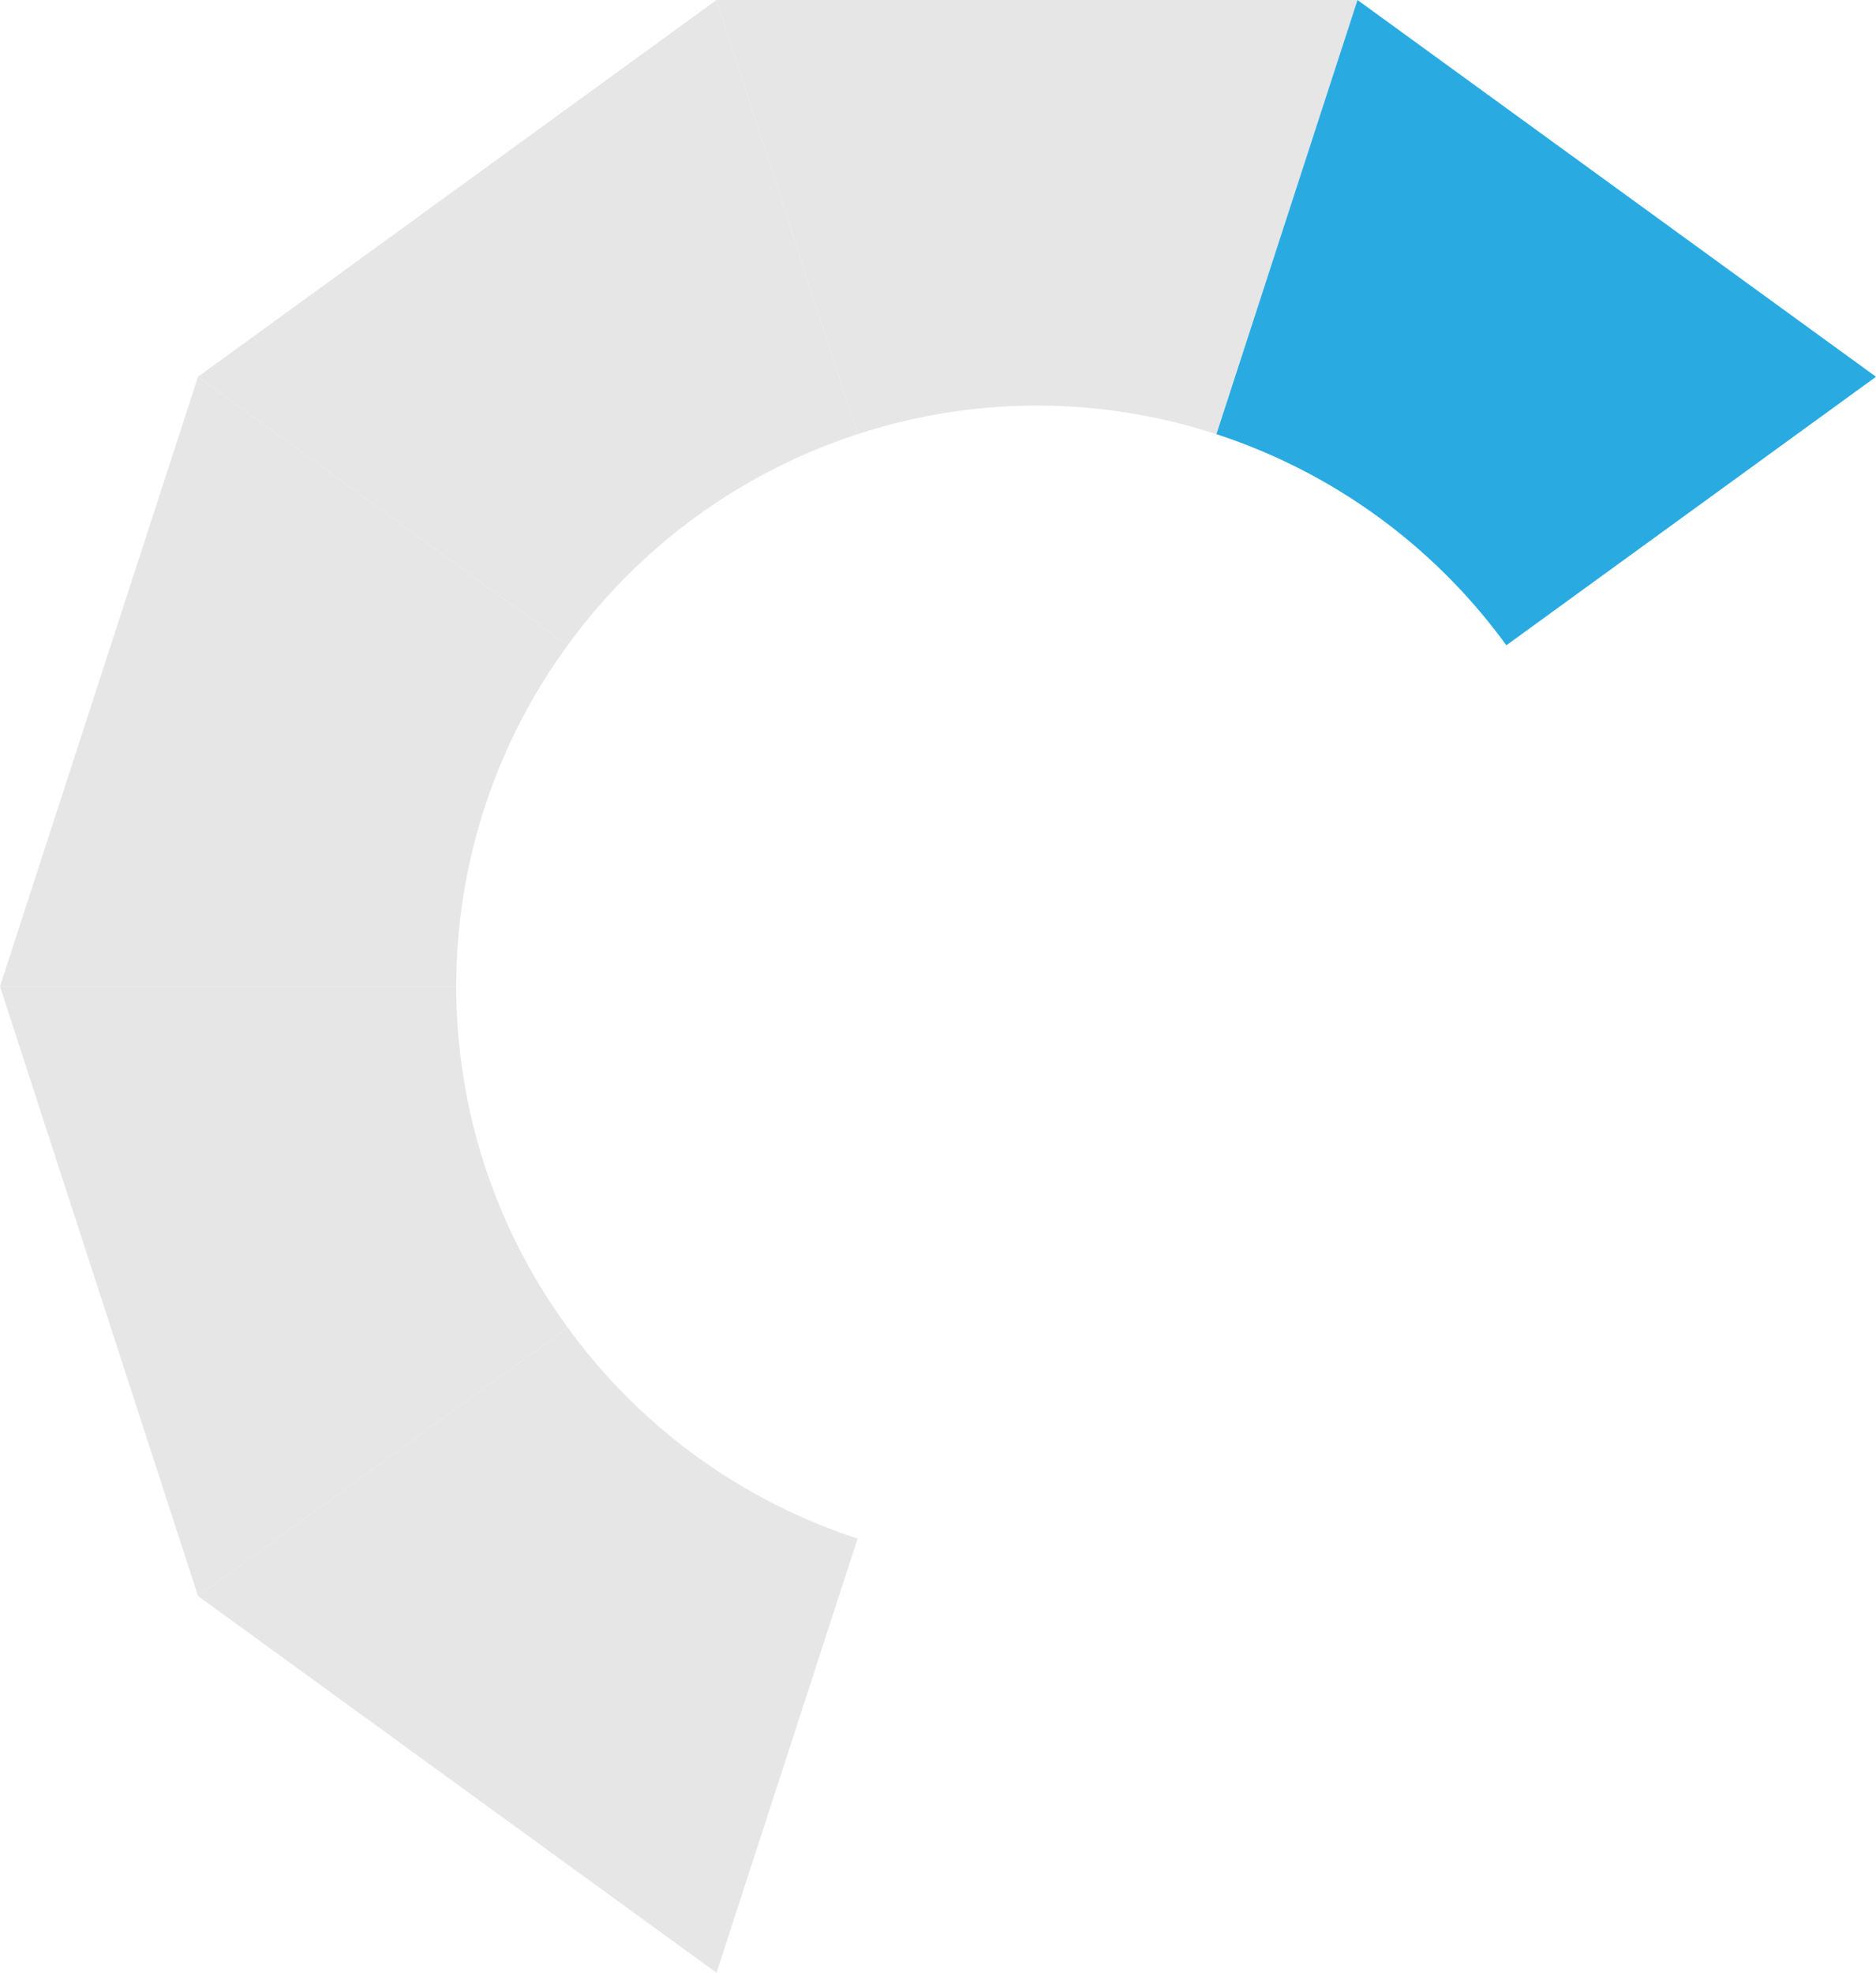 <svg id="레이어_1" data-name="레이어 1" xmlns="http://www.w3.org/2000/svg" width="19.346" height="20.342" viewBox="0 0 19.346 20.342"><defs><style>.cls-1{fill:#e6e6e6;}.cls-2{fill:#29abe2;}</style></defs><title>desk2-1</title><path class="cls-1" d="M9.171,16.694,7.716,21.171,2.369,17.286l3.812-2.769A5.994,5.994,0,0,0,9.171,16.694Z" transform="translate(-0.327 -0.829)"/><path class="cls-1" d="M5.032,11a5.954,5.954,0,0,0,1.149,3.517L2.369,17.286.327,11Z" transform="translate(-0.327 -0.829)"/><path class="cls-1" d="M6.181,7.483,2.369,4.714,7.716.829,9.171,5.306A5.994,5.994,0,0,0,6.181,7.483Z" transform="translate(-0.327 -0.829)"/><path class="cls-1" d="M11.021,5.011a5.978,5.978,0,0,0-1.85.295L7.716.829h6.61L12.871,5.306A5.976,5.976,0,0,0,11.021,5.011Z" transform="translate(-0.327 -0.829)"/><path class="cls-1" d="M5.032,11H.327L2.369,4.714,6.181,7.483A5.954,5.954,0,0,0,5.032,11Z" transform="translate(-0.327 -0.829)"/><path class="cls-2" d="M12.871,5.306,14.326.829l5.347,3.885L15.861,7.483A5.994,5.994,0,0,0,12.871,5.306Z" transform="translate(-0.327 -0.829)"/></svg>